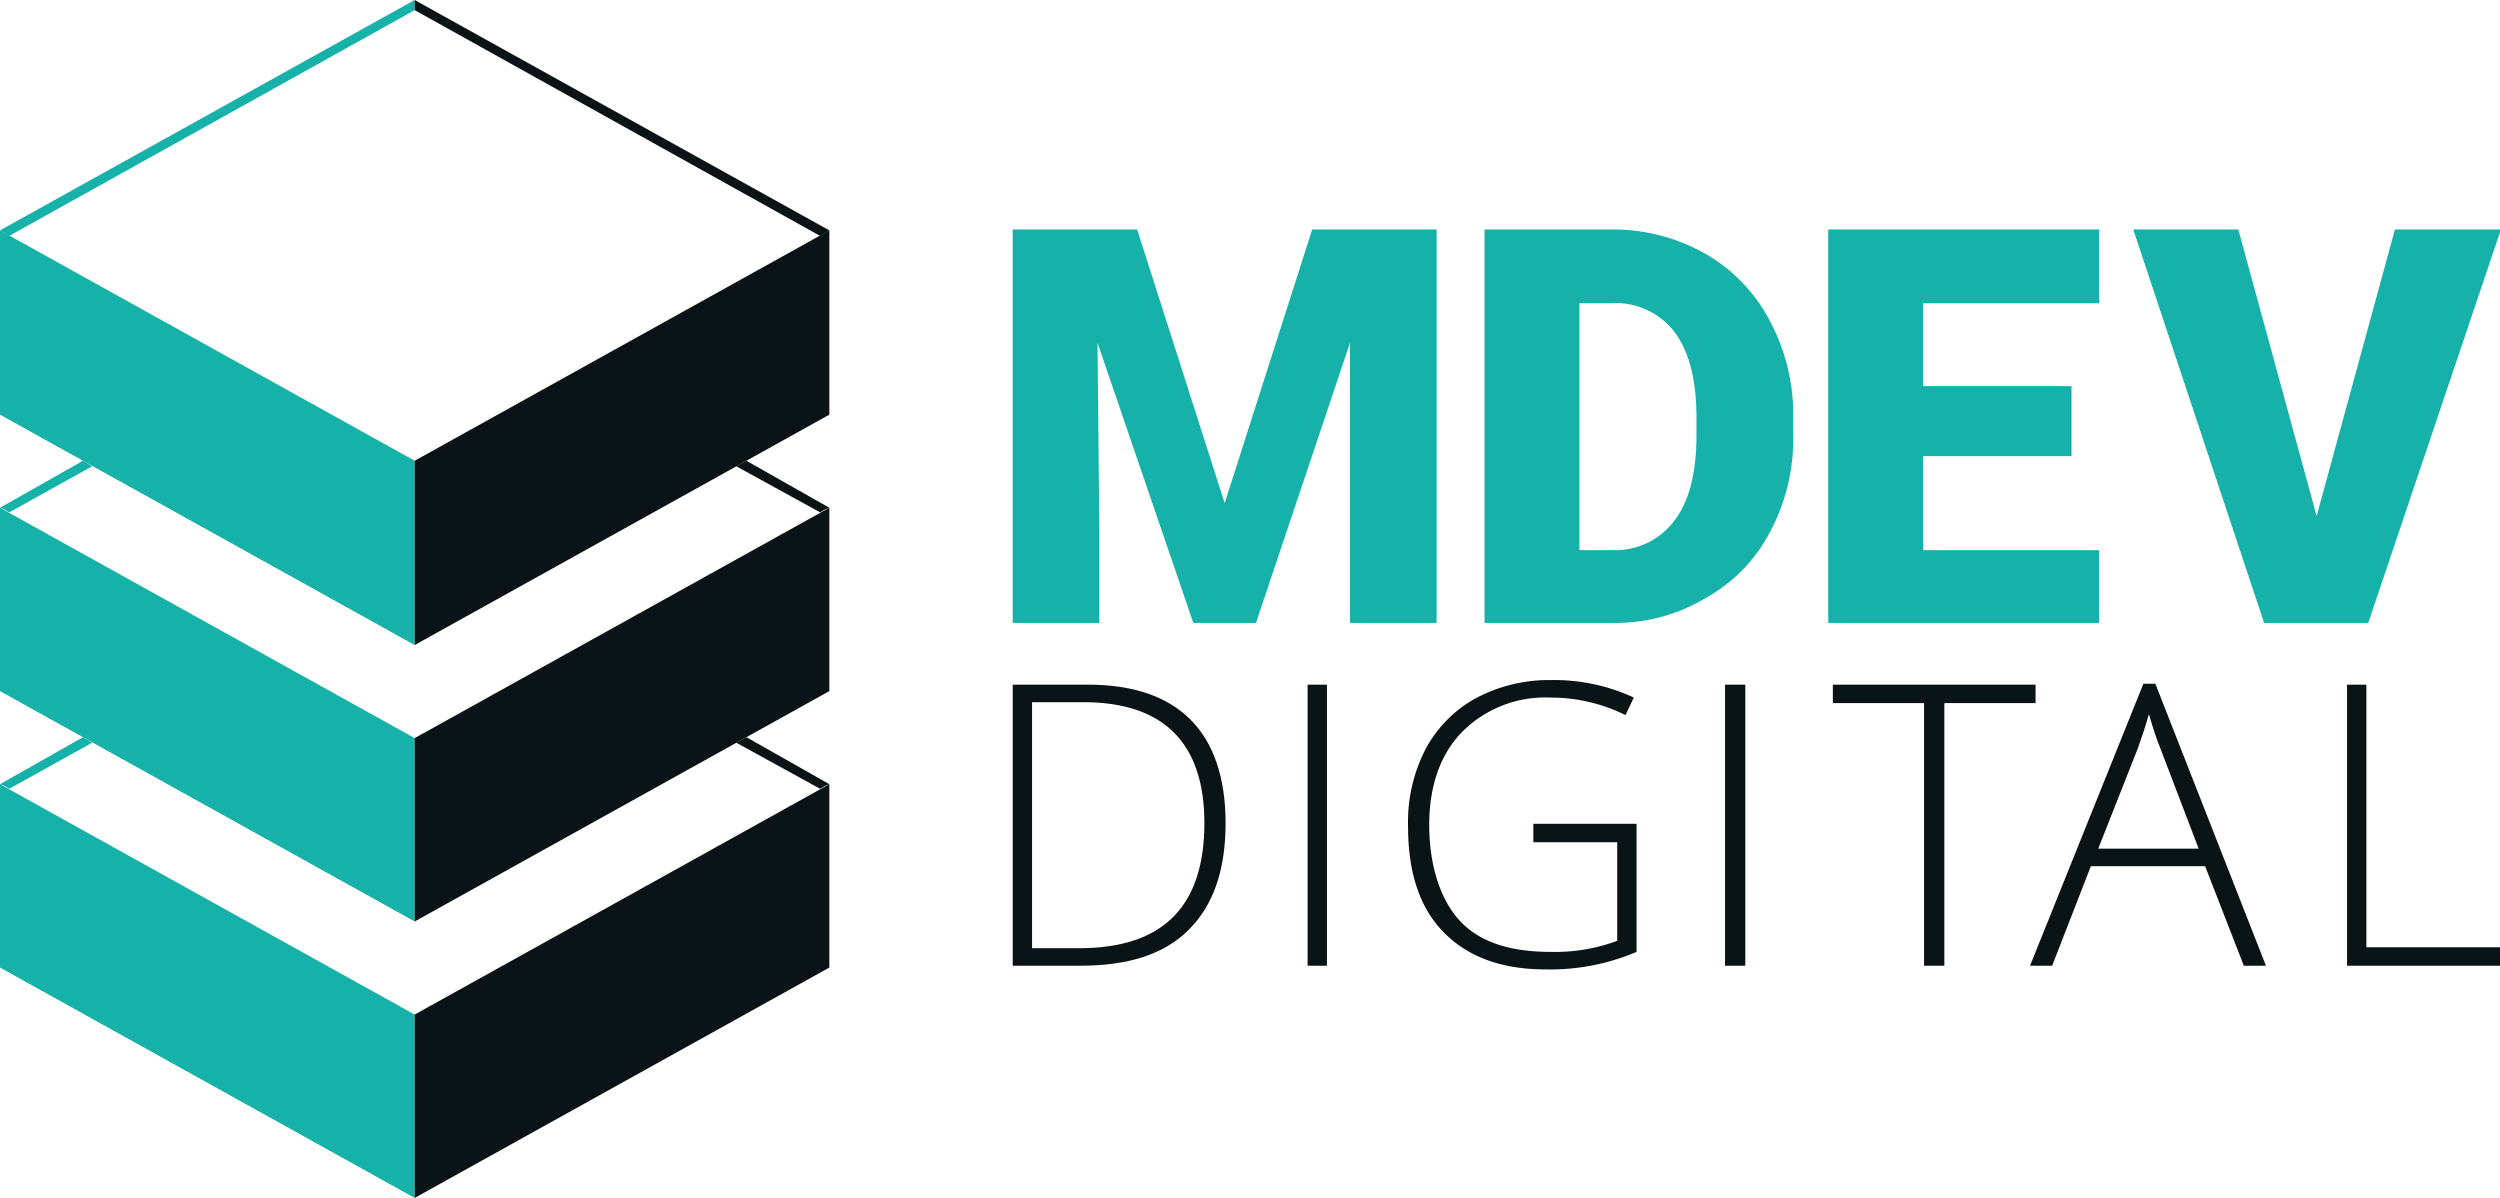 <svg xmlns="http://www.w3.org/2000/svg" viewBox="0 0 271.3 130"><defs><style>.cls-1{fill:#0a1315;}.cls-2{fill:#16b1a9;}</style></defs><title>MDEV_RGB_Primary</title><g id="Layer_1" data-name="Layer 1"><path class="cls-1" d="M153.4,96.4c0,5.1-1.3,8.9-4,11.6s-6.6,3.9-11.8,3.9h-7.3V81.4h8.2c4.9,0,8.6,1.3,11.1,3.8S153.4,91.5,153.4,96.4Zm-2.3,0c0-4.3-1.1-7.6-3.3-9.8s-5.5-3.3-9.8-3.3h-5.6V110h5.1C146.6,110,151.1,105.5,151.1,96.4Z" transform="translate(-20.4 -7.1)"/><path class="cls-1" d="M162.3,111.9V81.4h2.1v30.5Z" transform="translate(-20.4 -7.1)"/><path class="cls-1" d="M186.8,96.5H198v13.9a24,24,0,0,1-9.9,1.9c-4.8,0-8.5-1.4-11.1-4.1s-3.8-6.5-3.8-11.5a17.2,17.2,0,0,1,1.9-8.3,13.6,13.6,0,0,1,5.4-5.5,16.9,16.9,0,0,1,8.2-2,20.5,20.5,0,0,1,9,1.9l-.9,1.9a18.3,18.3,0,0,0-8.2-1.9,12.7,12.7,0,0,0-9.6,3.8c-2.3,2.4-3.5,5.8-3.5,10s1.1,8,3.3,10.4,5.6,3.4,9.9,3.4a19.4,19.4,0,0,0,7.2-1.2V98.5h-9.1Z" transform="translate(-20.4 -7.1)"/><path class="cls-1" d="M207.6,111.9V81.4h2.2v30.5Z" transform="translate(-20.4 -7.1)"/><path class="cls-1" d="M231.4,111.9h-2.2V83.4h-9.9v-2h22v2h-9.9Z" transform="translate(-20.4 -7.1)"/><path class="cls-1" d="M259.7,101.1H247.3l-4.2,10.8h-2.4L253,81.3h1.3l12,30.6h-2.4Zm-11.6-1.9H259l-4.2-11q-.5-1.2-1.2-3.6c-.4,1.4-.8,2.6-1.2,3.7Z" transform="translate(-20.4 -7.1)"/><path class="cls-1" d="M275.1,111.9V81.4h2.1v28.5h14.6v2Z" transform="translate(-20.4 -7.1)"/><path class="cls-2" d="M181.5,74.7V32h13.7a20.4,20.4,0,0,1,10.2,2.6,18,18,0,0,1,7,7.2A21.5,21.5,0,0,1,215,52.3v2a21.4,21.4,0,0,1-2.5,10.5,17.4,17.4,0,0,1-7,7.2,19,19,0,0,1-10,2.7ZM191.8,40V66.8h3.5a8,8,0,0,0,6.8-3.2q2.4-3.1,2.4-9.3V52.4q0-6.1-2.4-9.3a8.1,8.1,0,0,0-6.9-3.1Z" transform="translate(-20.4 -7.1)"/><path class="cls-2" d="M245.2,56.6H229.1V66.8h19.1v7.9H218.8V32h29.4v8H229.1v9h16.1Z" transform="translate(-20.4 -7.1)"/><path class="cls-2" d="M271.8,63.1,280.3,32h11.5L277.4,74.7H266.1L251.9,32h11.4Z" transform="translate(-20.4 -7.1)"/><path class="cls-2" d="M143.8,32l9.5,29.7L162.8,32h13.5V74.7h-9.4V44.3L156.7,74.7h-6.8L139.5,44.3l.2,20.4v10h-9.4V32Z" transform="translate(-20.4 -7.1)"/><polygon class="cls-2" points="0 25 0.5 25.3 1 25.6 45 1.1 45 0.6 45 0.6 45 0 0 25"/><polygon class="cls-2" points="0 55.1 0 75 45 100 45 80.1 0 55.1"/><polygon class="cls-2" points="0 85.1 0 105 45 130 45 110.1 0 85.1"/><polygon class="cls-2" points="9 50 0 55.1 0.5 55.3 1 55.6 10 50.6 9 50"/><polygon class="cls-2" points="9 80 0 85.1 0.5 85.3 1 85.6 10 80.6 9 80"/><polygon class="cls-2" points="0 25 0 45 45 70 45 50 0 25"/><polygon class="cls-1" points="90 25 89.5 25.3 89 25.6 45 1.1 45 0.6 45 0.6 45 0 90 25"/><polygon class="cls-1" points="90 55.1 90 75 45 100 45 80.1 90 55.1"/><polygon class="cls-1" points="90 85.1 90 105 45 130 45 110.1 90 85.1"/><polygon class="cls-1" points="81 50 90 55.1 89.5 55.3 89 55.6 79.9 50.6 81 50"/><polygon class="cls-1" points="81 80 90 85.1 89.5 85.3 89 85.6 79.9 80.6 81 80"/><polygon class="cls-1" points="90 25 90 45 45 70 45 50 90 25"/></g></svg>